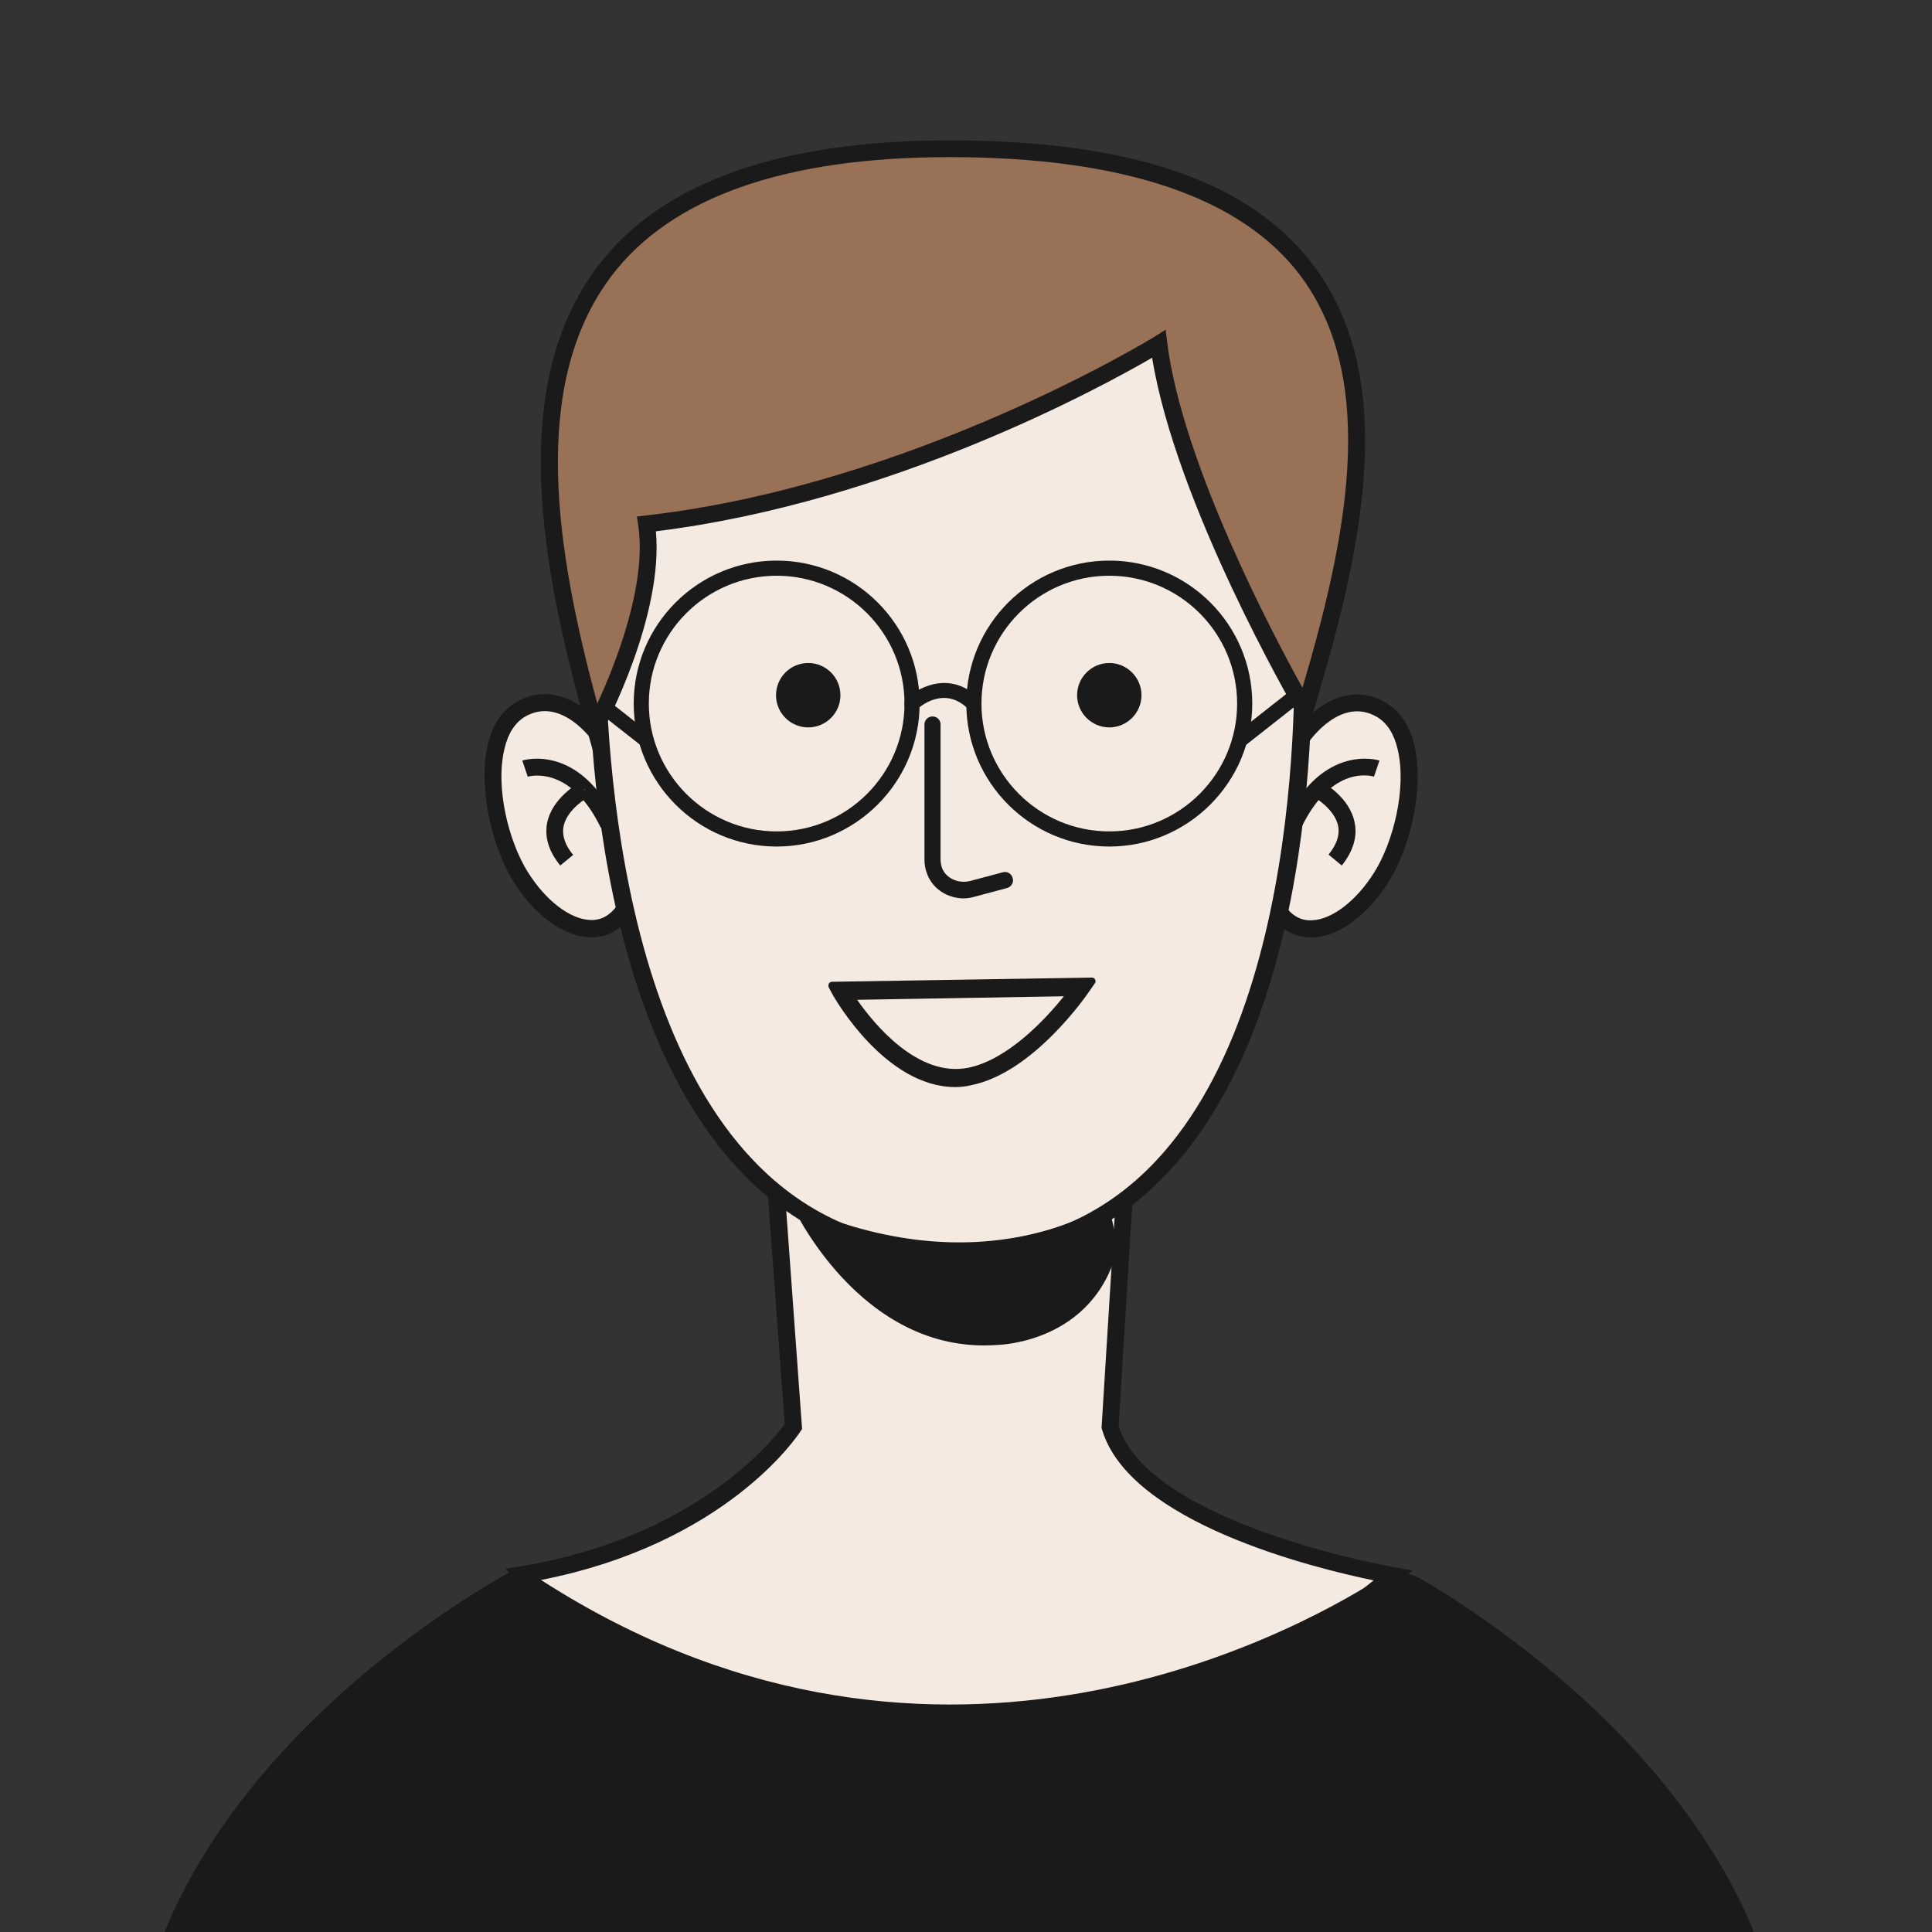 <?xml version="1.0" encoding="utf-8"?>
<!-- Generator: Adobe Illustrator 24.0.1, SVG Export Plug-In . SVG Version: 6.00 Build 0)  -->
<svg version="1.1" id="Capa_1" xmlns="http://www.w3.org/2000/svg" xmlns:xlink="http://www.w3.org/1999/xlink" x="0px" y="0px"
	 viewBox="0 0 60 60" style="enable-background:new 0 0 60 60;" xml:space="preserve">
<rect x="0" y="0" width="60" height="60" fill="#333333" stroke="none"/>
<style type="text/css">
	.st0{fill:#6F93AD;}
	.st1{fill:#1A1A1A;}
	.st2{fill:#B52C40;}
	.st3{fill:#F0DED2;}
	.st4{fill:#F4EAE2;}
	.st5{fill-rule:evenodd;clip-rule:evenodd;fill:#997156;}
	.st6{fill-rule:evenodd;clip-rule:evenodd;fill:#FFFFFF;}
	.st7{clip-path:url(#SVGID_3_);}
	.st8{fill-rule:evenodd;clip-rule:evenodd;fill:#1B1529;}
	.st9{fill:#997156;}
	.st10{fill:#256A67;}
	.st11{fill:#AF9114;}
	.st12{fill:#E8D1C2;}
	.st13{fill:none;stroke:#1A1A1A;stroke-width:1.143;stroke-linecap:round;stroke-linejoin:round;stroke-miterlimit:10;}
	.st14{fill-rule:evenodd;clip-rule:evenodd;fill:#F0DED2;}
	.st15{fill:#FFFFFF;}
	.st16{clip-path:url(#SVGID_6_);}
	.st17{clip-path:url(#SVGID_8_);}
	.st18{clip-path:url(#SVGID_10_);}
	.st19{clip-path:url(#SVGID_12_);}
	.st20{clip-path:url(#SVGID_14_);}
	.st21{clip-path:url(#SVGID_16_);}
	.st22{clip-path:url(#SVGID_18_);}
	.st23{clip-path:url(#SVGID_20_);}
	.st24{clip-path:url(#SVGID_22_);}
	.st25{clip-path:url(#SVGID_24_);}
	.st26{clip-path:url(#SVGID_26_);}
	.st27{fill-rule:evenodd;clip-rule:evenodd;fill:#D8778A;}
	.st28{clip-path:url(#SVGID_28_);}
	.st29{clip-path:url(#SVGID_31_);}
</style>
<g>
	<defs>
		<rect id="SVGID_23_" width="60" height="60"/>
	</defs>
	<clipPath id="SVGID_3_">
		<use xlink:href="#SVGID_23_"  style="overflow:visible;"/>
	</clipPath>
	<g class="st7">
		<path class="st4" d="M24.12,37.05l0.53,7.26c0,0-2.3,3.58-8.41,4.6c0,0,11.93,12.6,27.03,0.02c0,0-7.85-1.34-8.79-4.62l0.44-7.03
			C34.92,37.28,29.21,37.76,24.12,37.05z"/>
		<path class="st1" d="M29.61,54.74c-8.07,0-13.49-5.57-13.57-5.66l-0.34-0.36l0.49-0.08c5.44-0.91,7.82-3.92,8.18-4.41l-0.55-7.49
			l0.32,0.05c5,0.7,10.69,0.23,10.74,0.23l0.31-0.03l-0.45,7.29c0.94,3.05,8.49,4.38,8.56,4.39l0.57,0.1l-0.44,0.37
			C38.38,53.34,33.66,54.74,29.61,54.74z M16.79,49.07c2.08,1.9,12.79,10.53,25.87,0.01c-1.85-0.38-7.6-1.79-8.44-4.7l-0.01-0.04
			l0.42-6.77c-1.23,0.08-5.92,0.35-10.23-0.21l0.51,7.02l-0.05,0.07C24.77,44.59,22.56,47.94,16.79,49.07z"/>
	</g>
	<g class="st7">
		<g>
			<g>
				<g>
					<g>
						<path class="st4" d="M40.43,22.88c0,0,1.13-1.64,2.48-0.84c1.34,0.79,0.92,3.72,0,5.19c-0.92,1.47-2.39,2.19-3.21,1.06"/>
						<path class="st1" d="M40.7,29.11c-0.49,0-0.91-0.23-1.22-0.66l0.43-0.31c0.22,0.3,0.5,0.46,0.83,0.44
							c0.63-0.02,1.39-0.61,1.94-1.49c0.59-0.94,1.02-2.63,0.72-3.84c-0.11-0.47-0.33-0.8-0.63-0.98c-1.11-0.66-2.08,0.71-2.12,0.77
							l-0.44-0.3c0.44-0.64,1.6-1.65,2.83-0.92c0.43,0.26,0.73,0.7,0.88,1.31c0.33,1.35-0.14,3.22-0.79,4.25
							c-0.65,1.04-1.56,1.71-2.37,1.74C40.74,29.1,40.72,29.11,40.7,29.11z"/>
					</g>
					<g>
						<g>
							<g>
								<path class="st4" d="M42.76,23.87c0,0-1.51-0.51-2.59,1.72"/>
								<path class="st1" d="M40.41,25.71l-0.48-0.23c1.16-2.41,2.89-1.87,2.91-1.86l-0.17,0.5C42.62,24.1,41.36,23.73,40.41,25.71z
									"/>
							</g>
						</g>
						<g>
							<path class="st4" d="M40.9,24.5c0,0,1.65,0.88,0.56,2.2"/>
							<path class="st1" d="M41.67,26.88l-0.41-0.34c0.25-0.31,0.35-0.6,0.3-0.88c-0.11-0.55-0.77-0.92-0.78-0.92l0.25-0.47
								c0.04,0.02,0.89,0.48,1.04,1.28C42.16,25.99,42.02,26.44,41.67,26.88z"/>
						</g>
					</g>
				</g>
				<g>
					<g>
						<path class="st4" d="M18.64,22.88c0,0-1.13-1.64-2.48-0.84c-1.34,0.79-0.92,3.72,0,5.19c0.92,1.47,2.39,2.19,3.21,1.06"/>
						<path class="st1" d="M18.37,29.11c-0.02,0-0.04,0-0.06,0c-0.81-0.03-1.72-0.69-2.37-1.74c-0.64-1.03-1.11-2.9-0.79-4.25
							c0.15-0.61,0.44-1.06,0.88-1.31c1.23-0.73,2.39,0.28,2.83,0.92l-0.44,0.3c-0.04-0.06-1.01-1.42-2.12-0.77
							c-0.3,0.18-0.52,0.51-0.63,0.98c-0.3,1.21,0.13,2.9,0.72,3.84c0.55,0.88,1.31,1.47,1.94,1.49c0.33,0.02,0.61-0.14,0.83-0.44
							l0.43,0.31C19.28,28.88,18.86,29.11,18.37,29.11z"/>
					</g>
					<g>
						<g>
							<g>
								<path class="st4" d="M16.31,23.87c0,0,1.51-0.51,2.59,1.72"/>
								<path class="st1" d="M18.66,25.71c-0.95-1.97-2.22-1.6-2.27-1.59l-0.17-0.5c0.02-0.01,1.75-0.55,2.91,1.86L18.66,25.71z"/>
							</g>
						</g>
						<g>
							<path class="st4" d="M18.17,24.5c0,0-1.65,0.88-0.56,2.2"/>
							<path class="st1" d="M17.4,26.88c-0.36-0.44-0.49-0.88-0.41-1.32c0.16-0.8,1.01-1.26,1.04-1.28l0.25,0.47
								c-0.01,0-0.67,0.37-0.78,0.92c-0.05,0.28,0.05,0.58,0.3,0.88L17.4,26.88z"/>
						</g>
					</g>
				</g>
				<g>
					<path class="st4" d="M40.43,18.93c0,0,1.34,20-10.75,20c-12.09,0-11.12-20-11.12-20s-0.58-11.9,11.53-11.9
						C41.37,7.04,40.43,18.93,40.43,18.93z"/>
					<path class="st1" d="M29.68,39.2c-2.65,0-4.9-0.95-6.67-2.81c-5.23-5.49-4.74-16.98-4.71-17.47c-0.01-0.19-0.22-5.36,3.17-8.92
						c2.04-2.14,4.94-3.23,8.62-3.23c3.29,0,5.89,1,7.71,2.97c3.23,3.49,2.92,8.77,2.89,9.19c0.05,0.71,0.69,12.02-4.4,17.46
						C34.56,38.26,32.33,39.2,29.68,39.2z M30.09,7.3c-3.53,0-6.3,1.03-8.24,3.06c-3.24,3.4-3.03,8.51-3.03,8.56
						c-0.01,0.14-0.51,11.78,4.57,17.11c1.67,1.76,3.79,2.65,6.29,2.65c2.5,0,4.59-0.89,6.23-2.64c4.98-5.32,4.26-16.96,4.25-17.08
						l0-0.02l0-0.02c0-0.05,0.38-5.42-2.76-8.81C35.69,8.24,33.23,7.3,30.09,7.3z"/>
				</g>
				<g>
					<path class="st1" d="M29.93,27.9c-0.49,0-0.95-0.28-1.13-0.74c-0.06-0.15-0.09-0.3-0.09-0.46V22.5c0-0.14,0.11-0.25,0.25-0.25
						s0.25,0.11,0.25,0.25v4.19c0,0.1,0.02,0.19,0.05,0.28c0.13,0.31,0.5,0.48,0.87,0.39l1.01-0.27c0.14-0.04,0.27,0.04,0.31,0.18
						c0.04,0.14-0.04,0.27-0.18,0.31l-1.01,0.27C30.16,27.88,30.04,27.9,29.93,27.9z"/>
					<circle class="st1" cx="25.1" cy="21.59" r="1"/>
					<path class="st1" d="M35.45,21.59c0,0.55-0.45,1-1,1s-1-0.45-1-1c0-0.55,0.45-1,1-1S35.45,21.04,35.45,21.59z"/>
					<g>
						<path class="st1" d="M24.12,26.29c-2.45,0-4.44-1.99-4.44-4.44s1.99-4.44,4.44-4.44s4.44,1.99,4.44,4.44
							S26.56,26.29,24.12,26.29z M24.12,17.88c-2.19,0-3.97,1.78-3.97,3.97s1.78,3.97,3.97,3.97s3.97-1.78,3.97-3.97
							S26.31,17.88,24.12,17.88z"/>
						<path class="st1" d="M34.45,26.29c-2.45,0-4.44-1.99-4.44-4.44s1.99-4.44,4.44-4.44s4.44,1.99,4.44,4.44
							S36.89,26.29,34.45,26.29z M34.45,17.88c-2.19,0-3.97,1.78-3.97,3.97s1.78,3.97,3.97,3.97s3.97-1.78,3.97-3.97
							S36.64,17.88,34.45,17.88z"/>
						<path class="st1" d="M30.24,22.09c-0.06,0-0.12-0.02-0.17-0.07c-0.74-0.74-1.51-0.07-1.59,0.01c-0.1,0.09-0.24,0.08-0.33-0.01
							c-0.09-0.09-0.08-0.24,0.01-0.33c0.4-0.38,1.39-0.86,2.25,0.01c0.09,0.09,0.09,0.24,0,0.33
							C30.36,22.06,30.3,22.09,30.24,22.09z"/>
						<path class="st1" d="M20.07,23.22c-0.05,0-0.1-0.02-0.14-0.05L18.44,22c-0.1-0.08-0.12-0.23-0.04-0.33
							c0.08-0.1,0.23-0.12,0.33-0.04l1.48,1.17c0.1,0.08,0.12,0.23,0.04,0.33C20.21,23.19,20.14,23.22,20.07,23.22z"/>
						<path class="st1" d="M38.5,23.22c-0.07,0-0.14-0.03-0.18-0.09c-0.08-0.1-0.06-0.25,0.04-0.33l1.97-1.55
							c0.1-0.08,0.25-0.06,0.33,0.04c0.08,0.1,0.06,0.25-0.04,0.33l-1.97,1.55C38.6,23.2,38.55,23.22,38.5,23.22z"/>
					</g>
					<g>
						<path class="st1" d="M30.15,33.59c1.88-0.38,3.51-2.75,3.58-2.85l0.18-0.26l-8.07,0.13l0.13,0.24c0.07,0.12,1.6,2.79,3.7,2.79
							C29.82,33.64,29.99,33.63,30.15,33.59z M26.4,30.93l6.87-0.11c-0.48,0.62-1.78,2.17-3.19,2.46
							C28.33,33.62,26.86,31.63,26.4,30.93z"/>
						<path class="st1" d="M29.67,33.76c-2.17,0-3.73-2.73-3.8-2.85l-0.13-0.24c-0.02-0.04-0.02-0.08,0-0.12
							c0.02-0.04,0.06-0.06,0.1-0.06l8.07-0.13c0,0,0,0,0,0c0.04,0,0.08,0.02,0.1,0.06c0.02,0.04,0.02,0.09-0.01,0.12l-0.18,0.26
							c-0.07,0.1-1.72,2.51-3.65,2.9l0,0C30.01,33.74,29.83,33.76,29.67,33.76z M30.15,33.59L30.15,33.59L30.15,33.59z M26.03,30.73
							l0.04,0.07c0.06,0.11,1.56,2.73,3.59,2.73c0.15,0,0.31-0.02,0.46-0.05c1.84-0.37,3.44-2.7,3.51-2.8l0.05-0.07L26.03,30.73z
							 M29.67,33.43c-1.59,0-2.86-1.67-3.37-2.44c-0.02-0.04-0.03-0.08-0.01-0.12c0.02-0.04,0.06-0.06,0.1-0.06l6.87-0.11
							c0,0,0,0,0,0c0.04,0,0.08,0.02,0.1,0.06c0.02,0.04,0.02,0.09-0.01,0.12c-0.5,0.66-1.82,2.21-3.26,2.5
							C29.96,33.42,29.81,33.43,29.67,33.43z M26.62,31.05c0.53,0.76,1.89,2.42,3.45,2.11c1.23-0.25,2.4-1.51,2.97-2.22L26.62,31.05
							z"/>
					</g>
				</g>
				<g>
					<path class="st9" d="M29.49,4.62c-14.73,0-13.24,10.03-11,17.97c0,0,1.99-3.71,1.6-6.32c8.37-0.95,15.87-5.56,15.91-5.59
						c0.58,4.57,4.53,11.35,4.53,11.35C42.76,14.64,45.07,4.62,29.49,4.62z"/>
					<path class="st1" d="M18.41,23.3l-0.18-0.63c-1.42-5.03-2.49-10.68,0.34-14.41c1.96-2.59,5.63-3.9,10.92-3.9
						c5.67,0,9.37,1.28,11.33,3.92c2.71,3.65,1.4,9.06-0.04,13.85L40.6,22.7l-0.31-0.53c-0.16-0.27-3.77-6.51-4.51-11.06
						c-1.55,0.9-8.1,4.49-15.41,5.39c0.24,2.64-1.58,6.07-1.66,6.21L18.41,23.3z M29.49,4.88c-5.11,0-8.64,1.24-10.5,3.69
						c-2.56,3.39-1.72,8.55-0.44,13.28c0.53-1.15,1.55-3.66,1.27-5.54l-0.04-0.27l0.27-0.03c8.27-0.94,15.72-5.5,15.8-5.55
						l0.35-0.22l0.05,0.41c0.47,3.72,3.26,9.02,4.2,10.71c1.33-4.51,2.4-9.48-0.05-12.78C38.57,6.13,34.9,4.88,29.49,4.88z"/>
				</g>
			</g>
		</g>
	</g>
	<g class="st7">
		<path class="st1" d="M55.58,65.45c0-9.03-8.82-14.87-11.44-16.41c-0.42-0.25-0.94-0.24-1.36,0.02
			c-2.75,1.74-14.08,7.87-26.25-0.17c-0.23-0.15-0.52-0.17-0.76-0.03C13.68,50.03,4,55.99,4,65.45"/>
		<path class="st1" d="M24.57,37.37c0,0,2.11,4.7,6.38,4.4c0,0,3.05-0.03,3.77-3.05l-0.3-1.35C34.42,37.37,30.57,40.1,24.57,37.37z"
			/>
	</g>
</g>
</svg>
